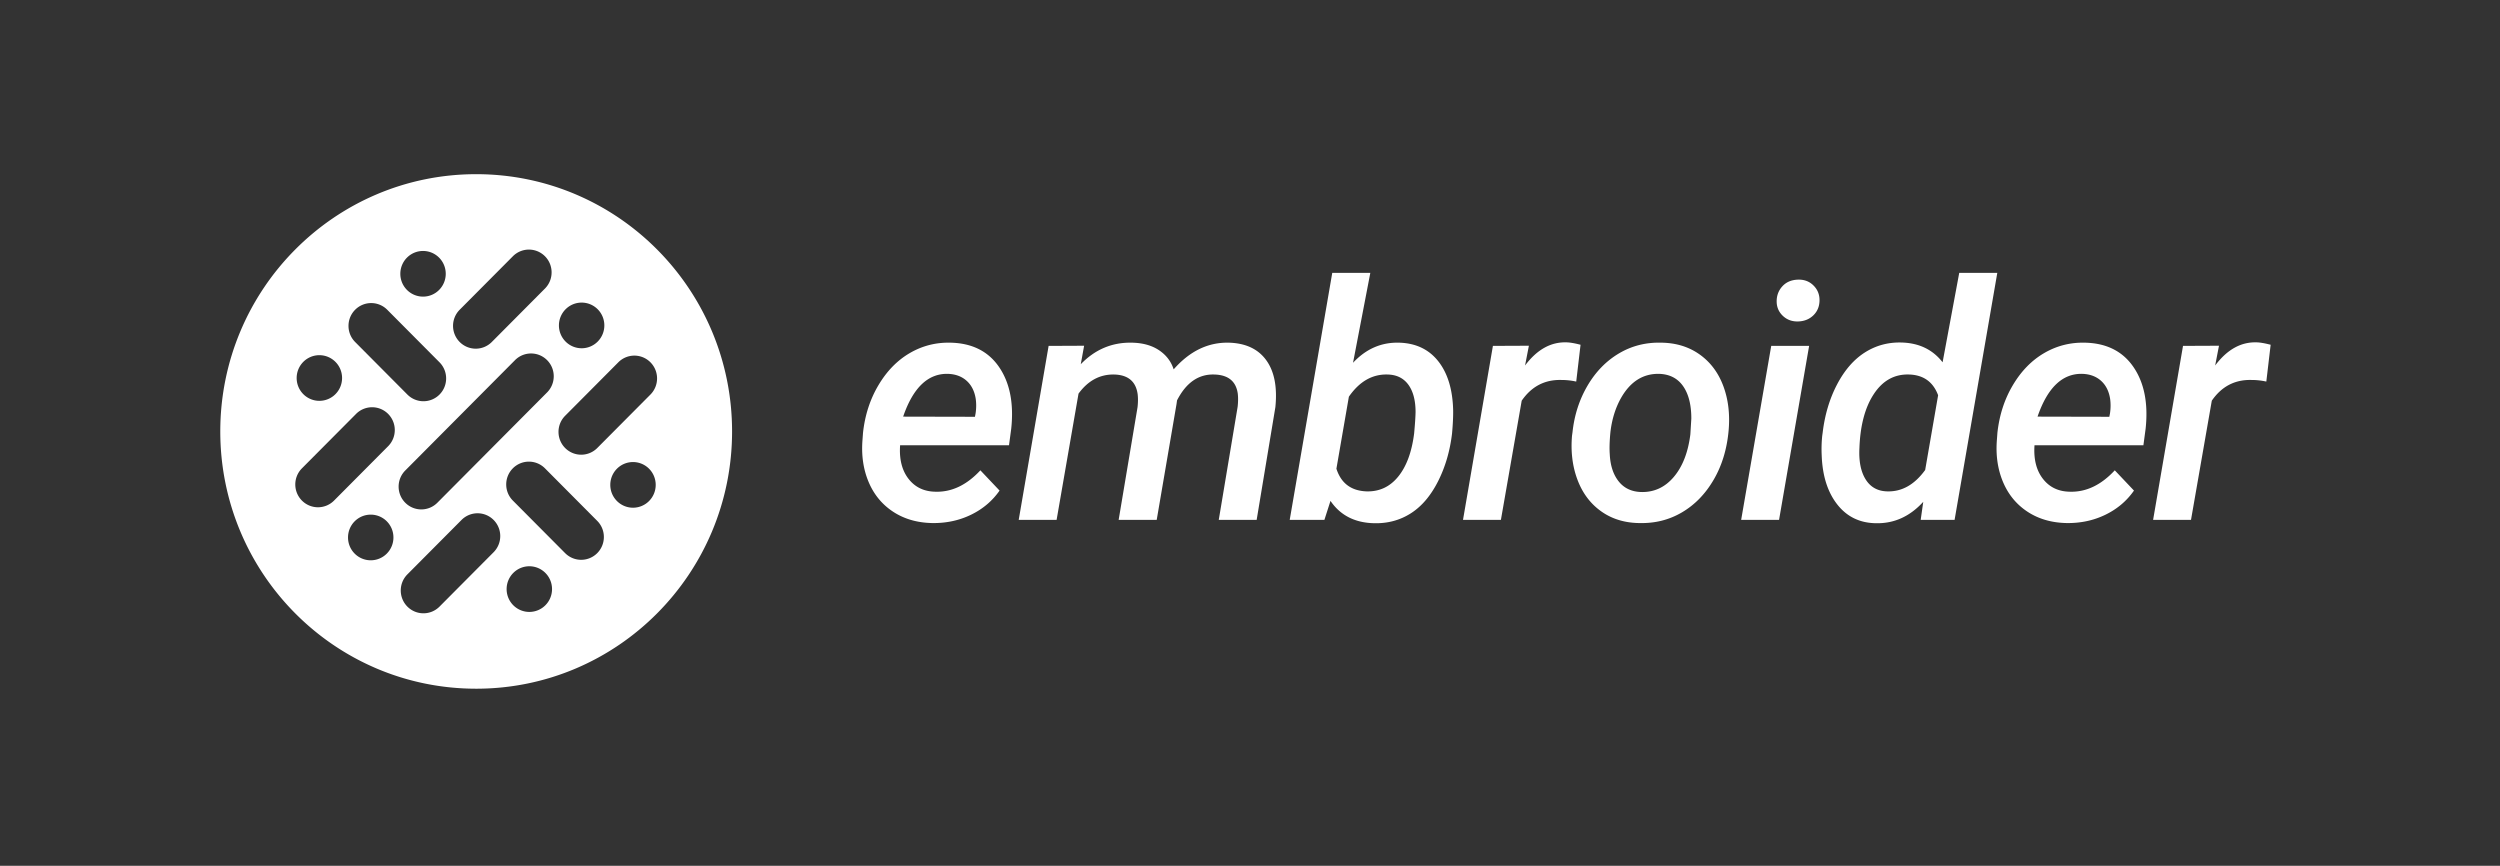 <svg width="976" height="338" viewBox="0 0 976 338" xmlns="http://www.w3.org/2000/svg">
  <rect x="0" y="0" width="976" height="338" fill="#333333" stroke="none"/>
  <g transform="translate(86 68)" fill="#FFFFFF" fill-rule="evenodd">
    <path d="M99.901 0c55.174 0 99.901 44.966 99.901 100.435 0 55.47-44.727 100.436-99.9 100.436C44.726 200.87 0 155.904 0 100.435 0 44.966 44.727 0 99.901 0zm6.803 134.991a8.823 8.823 0 0 0-12.526 0l-21.132 21.24-.199.207c-3.254 3.491-3.188 8.976.2 12.386a8.834 8.834 0 0 0 12.534 0l21.123-21.236.2-.207c3.258-3.495 3.191-8.98-.2-12.39zm20.217 20.69a8.831 8.831 0 0 0-12.54 0c-3.39 3.414-3.457 8.904-.199 12.4l.2.206.206.2a8.839 8.839 0 0 0 12.333-.2c3.459-3.482 3.459-9.124 0-12.606zm-61.918-20.16a8.84 8.84 0 0 0-12.539 0c-3.391 3.415-3.458 8.904-.2 12.4l.2.207.206.2a8.831 8.831 0 0 0 12.333-.2c3.46-3.482 3.46-9.124 0-12.606zm61.539-20.892a8.831 8.831 0 0 0-12.32.2c-3.46 3.483-3.46 9.12 0 12.598l20.405 20.514.206.2a8.828 8.828 0 0 0 12.324-.2c3.46-3.478 3.46-9.115 0-12.593l-20.41-20.519zm1.044-42.026a8.823 8.823 0 0 0-12.525 0l-42.844 43.073-.2.207c-3.258 3.49-3.191 8.976.2 12.385a8.823 8.823 0 0 0 12.526 0l42.843-43.072.2-.207c3.258-3.491 3.192-8.976-.2-12.386zm39.807 42.39a8.84 8.84 0 0 0-12.539 0c-3.391 3.413-3.458 8.903-.2 12.398l.2.207.206.201a8.83 8.83 0 0 0 12.333-.2c3.46-3.483 3.46-9.124 0-12.607zM65.531 93.597a8.823 8.823 0 0 0-12.526 0l-21.127 21.24-.2.207c-3.258 3.49-3.192 8.976.2 12.386a8.828 8.828 0 0 0 12.53 0l21.123-21.236.2-.207c3.257-3.495 3.19-8.98-.2-12.39zM167.925 73.44a8.823 8.823 0 0 0-12.526 0l-20.76 20.87-.2.208c-3.262 3.49-3.195 8.98.2 12.39a8.823 8.823 0 0 0 12.526 0l20.76-20.87.2-.208c3.257-3.495 3.19-8.98-.2-12.39zM64.97 52.726a8.83 8.83 0 0 0-12.32.2c-3.46 3.483-3.46 9.12 0 12.598l20.396 20.51.207.2a8.833 8.833 0 0 0 12.328-.2c3.455-3.478 3.455-9.115 0-12.593L65.176 52.927zM44.95 73.273a8.831 8.831 0 0 0-12.538 0c-3.391 3.414-3.458 8.904-.2 12.399l.2.207.206.2a8.839 8.839 0 0 0 12.333-.2c3.46-3.482 3.46-9.124 0-12.606zm81.806-41.226a8.828 8.828 0 0 0-12.53 0l-20.76 20.87-.2.208c-3.262 3.495-3.195 8.98.2 12.39a8.828 8.828 0 0 0 12.53 0l20.76-20.871.2-.207c3.253-3.495 3.187-8.98-.2-12.39zm20.585 20.695a8.84 8.84 0 0 0-12.54 0c-3.39 3.413-3.457 8.907-.199 12.399l.2.207.206.2a8.83 8.83 0 0 0 12.333-.2c3.46-3.478 3.46-9.124 0-12.606zM85.423 32.584a8.84 8.84 0 0 0-12.539 0c-3.391 3.414-3.458 8.904-.2 12.4l.2.206.207.201a8.83 8.83 0 0 0 12.332-.2c3.46-3.483 3.46-9.125 0-12.607z"/>
    <path d="M277.887 136.202c5.494.084 10.55-.994 15.17-3.232 4.62-2.239 8.345-5.388 11.176-9.446l-7.492-7.909c-5.37 5.775-11.238 8.557-17.605 8.348-4.454-.084-7.95-1.778-10.489-5.084-2.539-3.306-3.62-7.657-3.246-13.055h42.515l.874-6.527c1.04-9.875-.551-17.888-4.776-24.04-4.224-6.15-10.561-9.31-19.01-9.477-5.702-.125-10.988 1.235-15.857 4.08-4.87 2.845-8.938 7.02-12.205 12.522-3.268 5.502-5.276 11.705-6.025 18.61l-.187 2.573c-.5 6.067.28 11.57 2.34 16.507 2.061 4.937 5.245 8.828 9.553 11.674 4.307 2.845 9.396 4.33 15.264 4.456zm16.731-41.487l-28.03-.063c3.911-11.381 9.78-16.946 17.604-16.695 2.955.125 5.37 1.046 7.242 2.761 1.873 1.716 3.039 4.06 3.496 7.03.25 1.841.23 3.724-.062 5.649l-.25 1.318zm31.883 40.232l8.553-49.27c3.704-5.063 8.324-7.553 13.86-7.47 5.493.126 8.573 2.72 9.239 7.784.166 1.548.146 3.221-.062 5.02l-7.367 43.936h14.858l7.742-45.253.187-1.381c3.538-6.904 8.366-10.273 14.484-10.105 5.494.125 8.574 2.636 9.24 7.531.166 1.549.145 3.243-.063 5.084l-7.367 44.124h14.796l7.305-43.998c.79-7.867-.406-13.986-3.59-18.359-3.184-4.372-8.064-6.642-14.64-6.81-8.074-.167-15.233 3.306-21.476 10.42-.999-3.097-2.903-5.587-5.713-7.47-2.809-1.883-6.336-2.866-10.581-2.95-7.742-.167-14.401 2.637-19.978 8.41l1.31-7.217-13.859.063-11.674 67.91H326.5zm123.967 1.318c5.286.125 10.041-1.151 14.265-3.829 4.225-2.678 7.763-6.81 10.614-12.396 2.85-5.586 4.692-11.83 5.525-18.735.333-3.64.478-6.716.437-9.226-.208-8.076-2.154-14.436-5.838-19.08-3.683-4.645-8.792-7.051-15.326-7.219-6.91-.167-12.882 2.448-17.918 7.846l6.743-35.085h-14.86l-16.606 96.406h13.547l2.373-7.407c3.829 5.65 9.51 8.557 17.043 8.725zm-2.934-12.428c-6.035-.209-9.968-3.159-11.8-8.85l4.87-28.118c4.12-5.941 9.157-8.829 15.108-8.661 3.538.083 6.243 1.412 8.116 3.985 1.873 2.574 2.81 6.14 2.81 10.702-.042 2.008-.23 4.79-.562 8.347-.916 7.24-2.987 12.846-6.212 16.821-3.226 3.975-7.336 5.9-12.33 5.774zm52.422 11.11l8.116-46.509c3.829-5.565 8.99-8.264 15.483-8.096 1.956 0 3.891.209 5.806.627l1.685-14.373c-2.414-.627-4.307-.941-5.68-.941-6.036-.126-11.363 2.887-15.983 9.038l1.498-7.72-14.047.063-11.674 67.91h14.796zm53.983 1.255c6.118.167 11.685-1.224 16.7-4.174 5.015-2.95 9.136-7.186 12.361-12.71 3.226-5.523 5.171-11.883 5.837-19.08.583-6.402-.093-12.218-2.029-17.448-1.935-5.23-5.004-9.352-9.208-12.365-4.204-3.013-9.198-4.56-14.983-4.645-6.077-.167-11.612 1.235-16.607 4.206-4.994 2.97-9.083 7.176-12.267 12.615-3.184 5.44-5.13 11.486-5.838 18.14l-.187 1.317c-.541 6.277.167 12.02 2.123 17.229 1.956 5.21 5.025 9.31 9.208 12.302 4.183 2.992 9.146 4.53 14.89 4.613zm.749-12.114c-3.746-.125-6.67-1.516-8.772-4.173-2.101-2.657-3.256-6.183-3.464-10.576-.167-2.218-.084-5.084.25-8.599.582-5.063 1.976-9.54 4.182-13.431 3.663-6.402 8.657-9.52 14.983-9.352 4.038.167 7.118 1.778 9.24 4.833 2.123 3.054 3.184 7.26 3.184 12.615l-.374 6.151c-.874 7.03-3.028 12.574-6.462 16.633-3.434 4.058-7.69 6.025-12.767 5.9zm61.35-66.592c2.414-.084 4.4-.9 5.962-2.448 1.56-1.548 2.34-3.515 2.34-5.9 0-2.26-.8-4.174-2.403-5.743-1.602-1.57-3.61-2.312-6.024-2.228-2.54.084-4.558.941-6.056 2.573-1.498 1.632-2.248 3.599-2.248 5.9 0 2.26.812 4.153 2.435 5.68 1.623 1.527 3.621 2.25 5.994 2.166zm-7.492 77.45l11.737-67.91h-14.796l-11.737 67.91h14.796zm37.813 1.319c7.076.167 13.236-2.615 18.48-8.348l-1 7.03h13.236l16.669-96.406h-14.858l-6.493 34.897c-3.87-4.98-9.24-7.553-16.107-7.72-5.244-.126-10.01 1.182-14.297 3.922-4.287 2.741-7.887 6.894-10.8 12.46-2.914 5.564-4.787 11.84-5.619 18.828l-.187 1.318a51.1 51.1 0 0 0-.188 7.595c.292 7.95 2.32 14.32 6.087 19.112 3.767 4.79 8.793 7.228 15.077 7.312zm5.376-12.427h-.943c-3.746-.084-6.566-1.653-8.46-4.708-1.893-3.054-2.694-7.176-2.403-12.364.333-8.83 2.227-15.838 5.681-21.027 3.455-5.188 8.012-7.699 13.672-7.531 5.62.167 9.407 2.866 11.363 8.096l-5.057 29.186c-4.162 5.732-9.094 8.515-14.796 8.347l.943.001zm69.022 12.364c5.494.084 10.55-.994 15.17-3.232 4.62-2.239 8.345-5.388 11.176-9.446l-7.492-7.909c-5.37 5.775-11.238 8.557-17.606 8.348-4.453-.084-7.949-1.778-10.488-5.084-2.539-3.306-3.62-7.657-3.246-13.055h42.515l.874-6.527c1.04-9.875-.552-17.888-4.776-24.04-4.224-6.15-10.561-9.31-19.01-9.477-5.702-.125-10.988 1.235-15.857 4.08-4.87 2.845-8.938 7.02-12.206 12.522-3.267 5.502-5.275 11.705-6.024 18.61l-.187 2.573c-.5 6.067.28 11.57 2.34 16.507 2.061 4.937 5.245 8.828 9.553 11.674 4.307 2.845 9.395 4.33 15.264 4.456zm16.731-41.487l-28.031-.063c3.912-11.381 9.78-16.946 17.605-16.695 2.955.125 5.37 1.046 7.242 2.761 1.873 1.716 3.039 4.06 3.496 7.03.25 1.841.23 3.724-.062 5.649l-.25 1.318zm31.883 40.232l8.116-46.509c3.829-5.565 8.99-8.264 15.482-8.096 1.957 0 3.892.209 5.806.627l1.686-14.373c-2.414-.627-4.308-.941-5.681-.941-6.035-.126-11.362 2.887-15.982 9.038l1.498-7.72-14.047.063-11.674 67.91h14.796z" fill-rule="nonzero"/>
  </g>
</svg>
